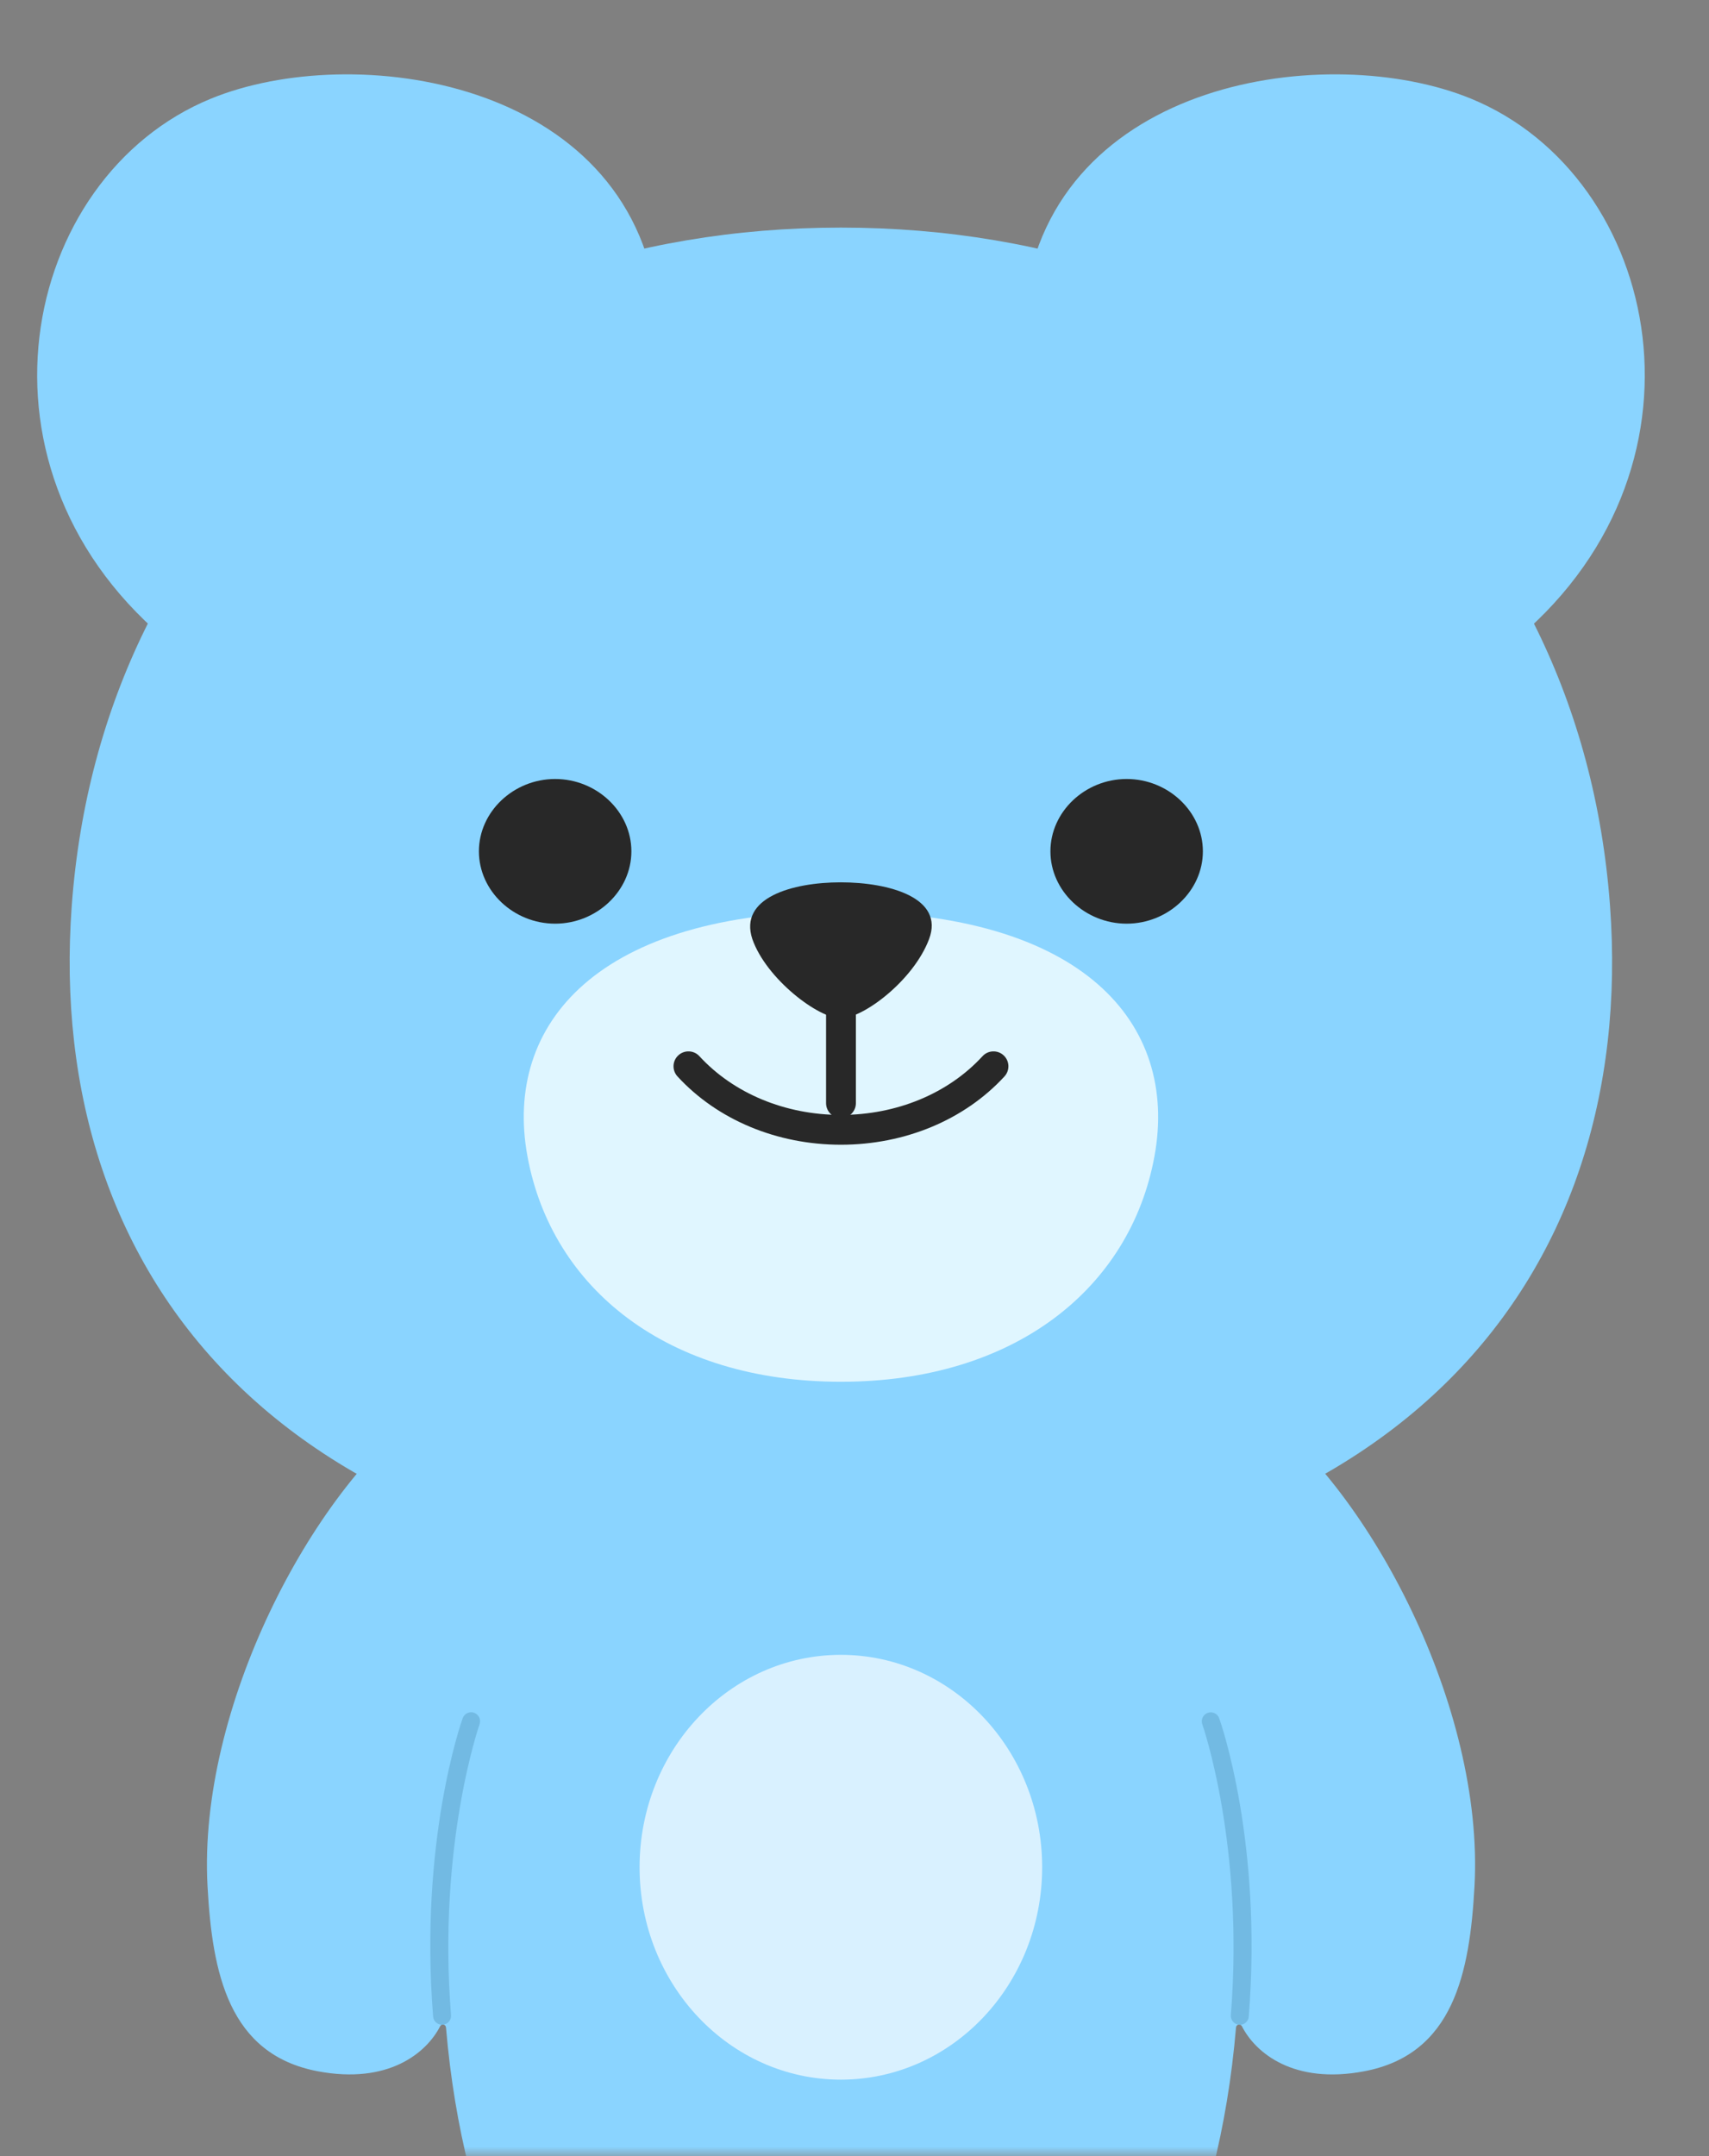 <svg width="92" height="116" viewBox="0 0 92 116" fill="none" xmlns="http://www.w3.org/2000/svg">
<rect x="0" y="0" width="92" height="116" fill="#808080" stroke="none"/>
<mask id="mask0_1738_11211" style="mask-type:alpha" maskUnits="userSpaceOnUse" x="0" y="0" width="92" height="116">
<rect width="92" height="116" fill="#D9D9D9"/>
</mask>
<g mask="url(#mask0_1738_11211)">
<path d="M45.267 12.245C68.135 12.245 85.08 27.079 86.671 48.723C88.149 68.818 75.186 85.201 45.267 85.201C15.348 85.201 2.385 68.818 3.863 48.723C5.454 27.079 22.399 12.245 45.267 12.245Z" fill="#8AD4FF"/>
<path d="M45.271 74.339C54.597 74.339 60.844 69.335 62.149 62.201C63.453 55.067 58.325 49.044 45.271 49.044C32.217 49.044 27.085 55.067 28.393 62.201C29.698 69.335 35.948 74.339 45.271 74.339Z" fill="#E0F6FF"/>
<path d="M45.258 47.47C47.871 47.47 50.853 48.302 50.014 50.526C49.176 52.75 46.47 54.787 45.258 54.787C44.047 54.787 41.248 52.657 40.502 50.526C39.757 48.302 42.646 47.47 45.258 47.47Z" fill="#282828"/>
<path d="M29.885 49.694C32.122 49.694 33.989 47.932 33.989 45.802C33.989 43.671 32.125 41.91 29.885 41.91C27.645 41.91 25.781 43.671 25.781 45.802C25.781 47.932 27.645 49.694 29.885 49.694Z" fill="#282828"/>
<path d="M60.651 49.694C62.887 49.694 64.754 47.932 64.754 45.802C64.754 43.671 62.891 41.91 60.651 41.91C58.411 41.91 56.547 43.671 56.547 45.802C56.547 47.932 58.411 49.694 60.651 49.694Z" fill="#282828"/>
<path d="M9.353 34.757C-2.309 25.453 1.062 9.517 11.365 5.304C18.994 2.184 33.828 4.215 35.386 16.317" fill="#8AD4FF"/>
<path d="M81.19 34.757C92.852 25.453 89.481 9.517 79.178 5.304C71.549 2.184 56.715 4.215 55.156 16.317" fill="#8AD4FF"/>
<path d="M45.272 60.154C44.829 60.154 44.469 59.794 44.469 59.35V54.585C44.469 54.141 44.829 53.781 45.272 53.781C45.716 53.781 46.075 54.141 46.075 54.585V59.35C46.075 59.794 45.716 60.154 45.272 60.154Z" fill="#282828"/>
<path d="M45.271 61.587C41.823 61.587 38.616 60.247 36.469 57.911C36.17 57.583 36.19 57.075 36.518 56.776C36.845 56.477 37.353 56.497 37.652 56.825C39.497 58.83 42.273 59.983 45.271 59.983C48.27 59.983 51.046 58.833 52.891 56.825C53.19 56.497 53.701 56.477 54.025 56.776C54.353 57.075 54.372 57.586 54.074 57.911C51.927 60.247 48.716 61.587 45.268 61.587H45.271Z" fill="#282828"/>
<path d="M67.805 75.865H22.743C16.785 80.261 10.654 91.872 11.171 101.465C11.425 106.153 12.306 110.527 17.11 111.436C20.892 112.15 22.956 110.459 23.695 109.01C23.772 108.859 23.994 108.911 24.009 109.078C24.479 114.586 25.71 119.139 27.573 123.59C30.257 129.998 32.503 129.995 36.102 129.998C39.499 129.998 43.645 129.998 43.542 117.044C44.194 117.157 44.654 117.214 45.274 117.214C45.894 117.214 46.354 117.157 47.006 117.044C46.903 129.998 51.049 130.001 54.446 129.998C58.042 129.998 60.288 129.998 62.974 123.59C64.838 119.139 66.069 114.586 66.538 109.078C66.551 108.911 66.776 108.859 66.853 109.01C67.592 110.459 69.656 112.153 73.438 111.436C78.242 110.53 79.123 106.153 79.377 101.465C79.894 91.872 73.763 80.261 67.805 75.865Z" fill="#8AD4FF"/>
<path d="M45.266 111.886C51.251 111.886 56.102 106.77 56.102 100.459C56.102 94.147 51.251 89.031 45.266 89.031C39.281 89.031 34.43 94.147 34.43 100.459C34.43 106.77 39.281 111.886 45.266 111.886Z" fill="#D9F1FF"/>
<path d="M23.795 108.933C23.547 108.933 23.335 108.74 23.316 108.49C22.57 99.122 24.81 92.711 24.907 92.441C24.997 92.19 25.273 92.058 25.523 92.148C25.774 92.238 25.906 92.515 25.816 92.765C25.794 92.83 23.55 99.267 24.28 108.412C24.302 108.679 24.103 108.911 23.836 108.93C23.823 108.93 23.811 108.93 23.798 108.93L23.795 108.933Z" fill="#72BAE3"/>
<path d="M66.742 108.933C66.742 108.933 66.716 108.933 66.703 108.933C66.436 108.911 66.24 108.679 66.26 108.416C66.989 99.266 64.746 92.83 64.724 92.769C64.634 92.518 64.765 92.242 65.016 92.152C65.267 92.062 65.543 92.193 65.633 92.444C65.73 92.714 67.969 99.125 67.224 108.493C67.204 108.747 66.992 108.936 66.745 108.936L66.742 108.933Z" fill="#72BAE3"/>
</g>
</svg>
